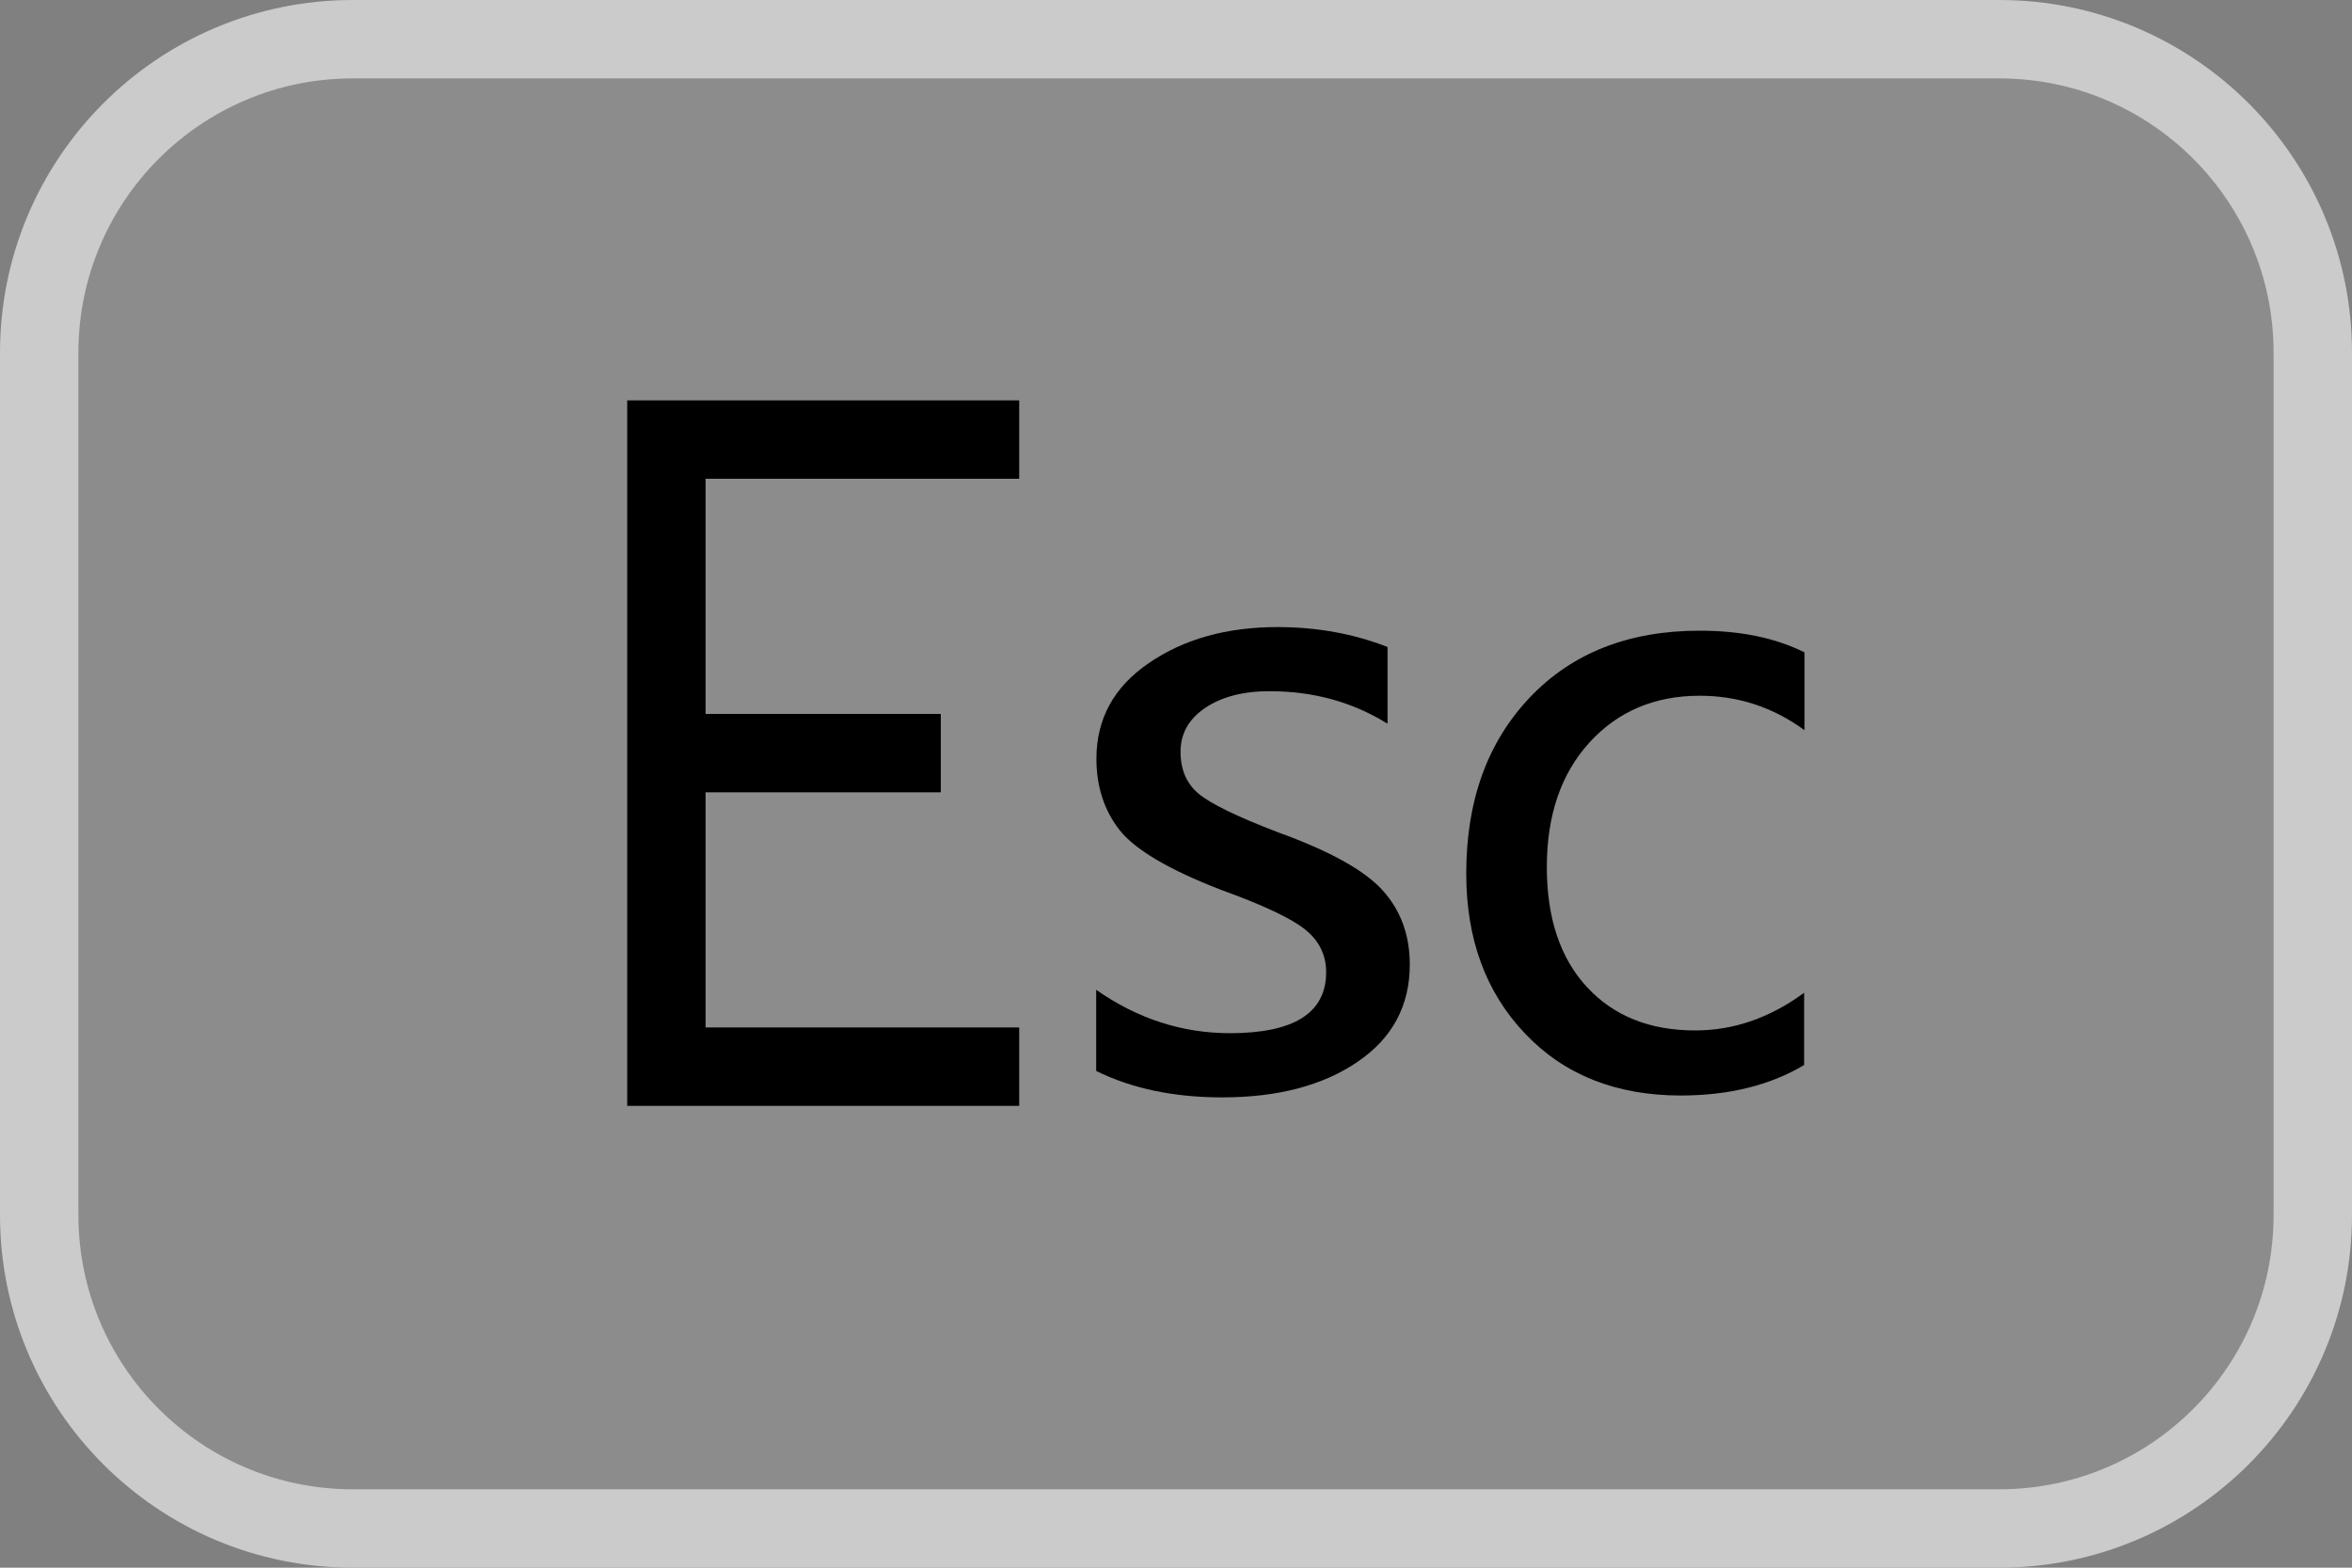 <?xml version="1.0" encoding="iso-8859-1"?>
<!-- Generator: Adobe Illustrator 18.0.0, SVG Export Plug-In . SVG Version: 6.00 Build 0)  -->
<!DOCTYPE svg PUBLIC "-//W3C//DTD SVG 1.1//EN" "http://www.w3.org/Graphics/SVG/1.1/DTD/svg11.dtd">
<svg version="1.1" id="&#x56FE;&#x5C42;_1" xmlns="http://www.w3.org/2000/svg" xmlns:xlink="http://www.w3.org/1999/xlink" x="0px"
	 y="0px" viewBox="0 0 30 20" enable-background="new 0 0 30 20" xml:space="preserve">
<rect x="0" y="0" width="30" height="20" fill="#808080" stroke="none"/>
<g>
	<path opacity="0.1" fill="#FFFFFF" d="M25.667,19.5H4.333c-2.108,0-3.833-1.725-3.833-3.833V4.333C0.5,2.225,2.225,0.5,4.333,0.5
		h21.334c2.108,0,3.833,1.725,3.833,3.833v11.334C29.5,17.775,27.775,19.5,25.667,19.5z"/>
	<path d="M13.981,12.627c0.528,0.37,1.098,0.554,1.708,0.554c0.817,0,1.226-0.259,1.226-0.777c0-0.221-0.089-0.402-0.268-0.546
		s-0.541-0.314-1.087-0.511c-0.657-0.256-1.083-0.508-1.28-0.758c-0.196-0.25-0.295-0.554-0.295-0.91
		c0-0.508,0.222-0.914,0.667-1.219C15.098,8.154,15.645,8,16.295,8c0.503,0,0.971,0.085,1.403,0.254v0.979
		c-0.443-0.276-0.944-0.415-1.505-0.415c-0.336,0-0.609,0.071-0.819,0.212c-0.211,0.142-0.316,0.328-0.316,0.56
		c0,0.228,0.076,0.406,0.228,0.534c0.152,0.128,0.488,0.292,1.009,0.492c0.66,0.238,1.107,0.485,1.339,0.741
		c0.232,0.256,0.348,0.572,0.348,0.948c0,0.525-0.222,0.94-0.667,1.242C16.87,13.85,16.295,14,15.588,14
		c-0.614,0-1.149-0.112-1.606-0.337V12.627z"/>
	<path d="M23.012,13.587c-0.435,0.259-0.96,0.389-1.574,0.389c-0.823,0-1.485-0.263-1.985-0.789
		c-0.501-0.526-0.751-1.207-0.751-2.043c0-0.929,0.27-1.676,0.81-2.245s1.263-0.853,2.168-0.853c0.521,0,0.967,0.092,1.337,0.277
		v0.993c-0.401-0.294-0.847-0.44-1.337-0.44c-0.576,0-1.045,0.2-1.407,0.597c-0.362,0.398-0.543,0.927-0.543,1.589
		c0,0.652,0.171,1.162,0.512,1.531s0.801,0.553,1.381,0.553c0.49,0,0.953-0.16,1.389-0.481V13.587z"/>
	<path fill="none" stroke="#CBCBCB" stroke-miterlimit="10" d="M25.5,19.5h-21c-2.209,0-4-1.791-4-4v-11c0-2.209,1.791-4,4-4h21
		c2.209,0,4,1.791,4,4v11C29.5,17.709,27.709,19.5,25.5,19.5z"/>
	<g>
		<path d="M13,14.108H8v-9h5v1H9v3h3v1H9v3h4V14.108z"/>
	</g>
</g>
</svg>
